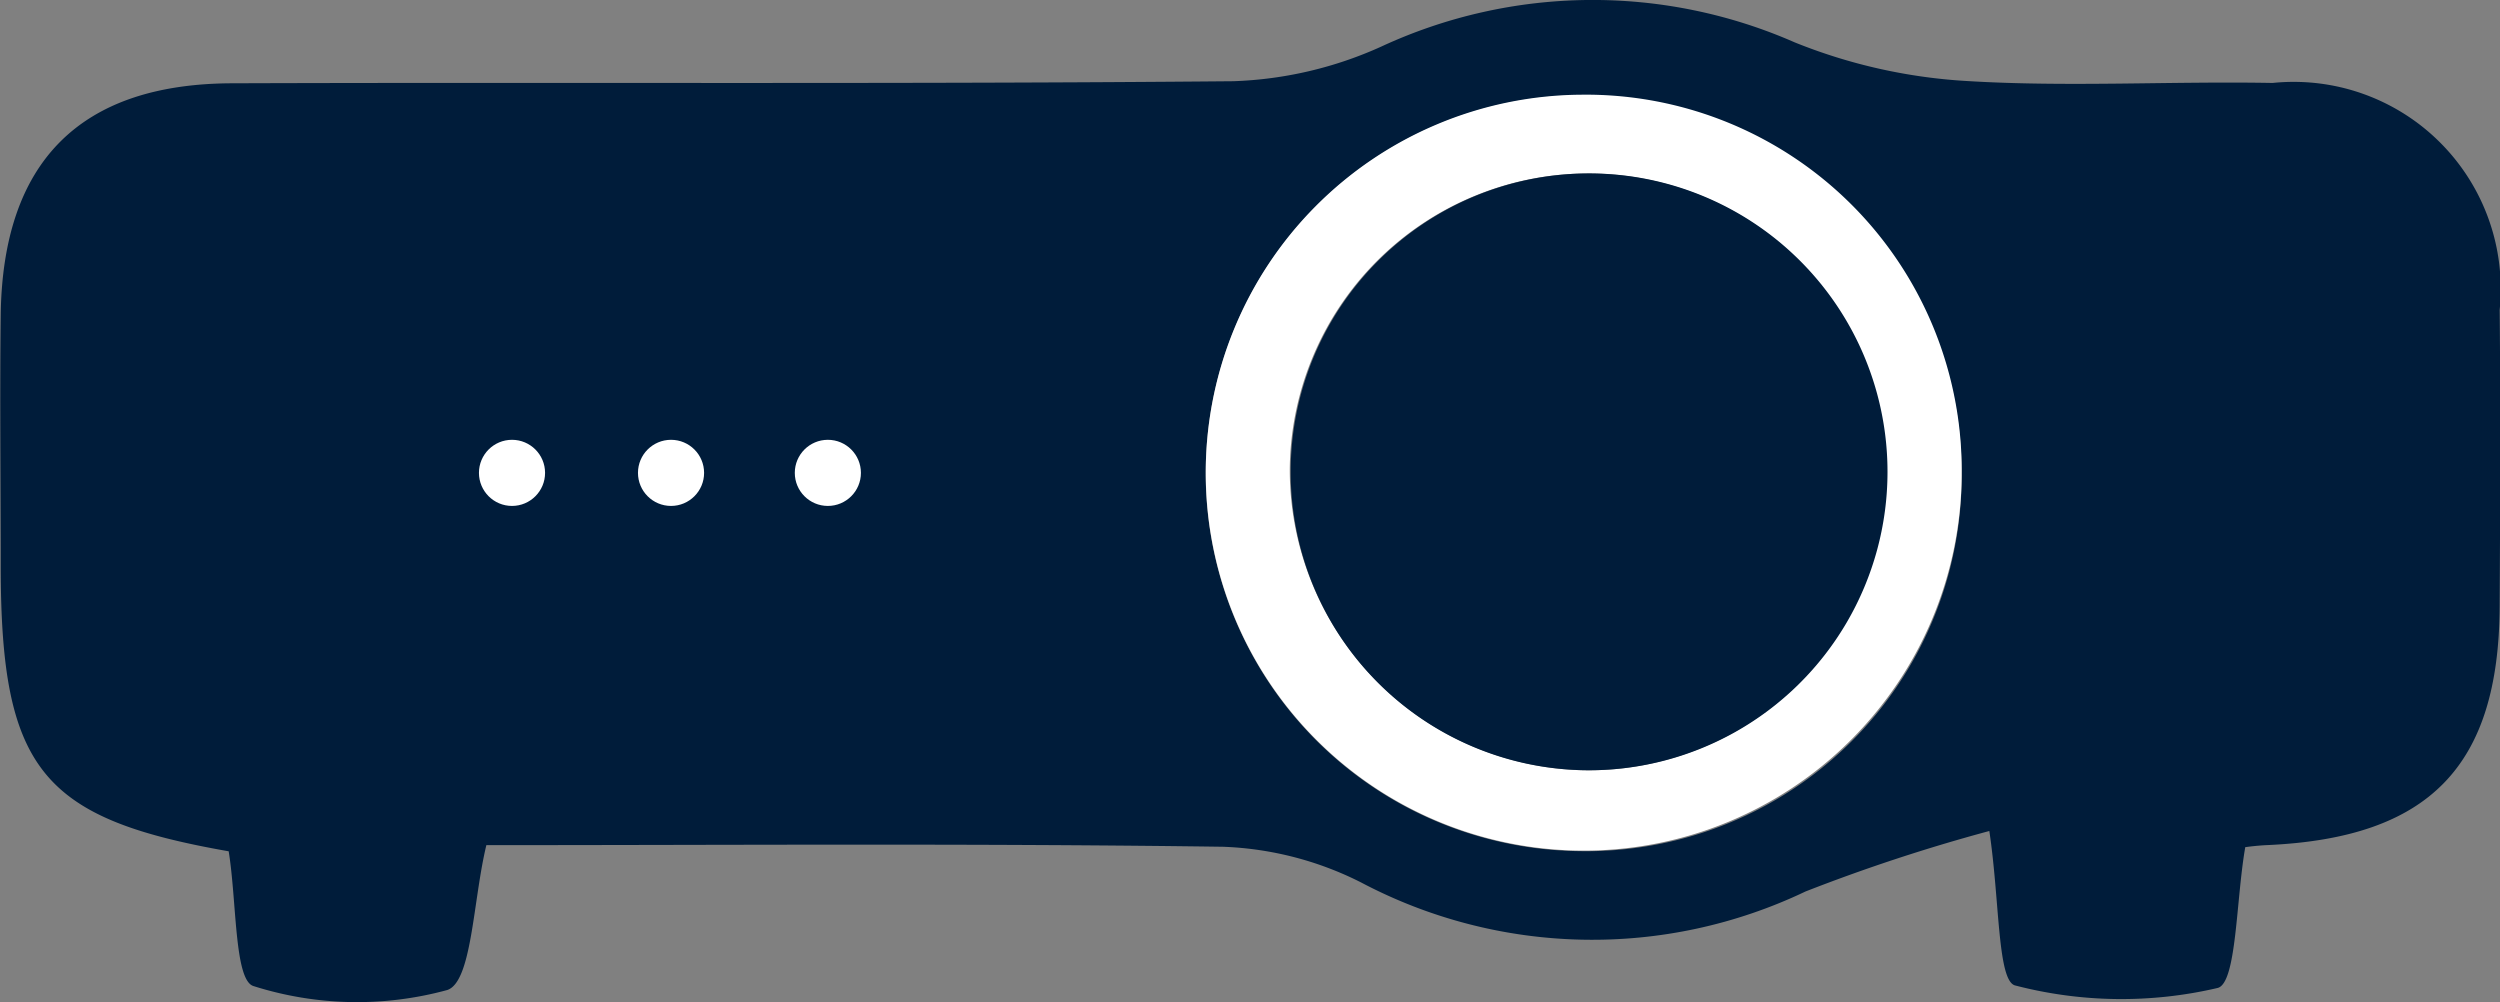 <svg xmlns="http://www.w3.org/2000/svg" width="37.431" height="15.007" viewBox="0 0 37.431 15.007">
  <rect x="0" y="0" width="37.431" height="15.007" fill="#808080" stroke="none"/>
  <g id="Groupe_345" data-name="Groupe 345" transform="translate(-1486.595 -1250.468)">
    <path id="Tracé_404" data-name="Tracé 404" d="M1516.38,1262.91a26.54,26.54,0,0,0-2.753.906,7.409,7.409,0,0,1-6.654-.136,4.975,4.975,0,0,0-2.067-.534c-3.734-.052-7.47-.024-11.029-.024-.2.823-.214,2.048-.586,2.169a5.12,5.12,0,0,1-2.9-.059c-.289-.086-.25-1.268-.372-2.018-2.792-.49-3.411-1.222-3.413-4.26,0-1.26-.015-2.521,0-3.781.033-2.282,1.186-3.451,3.464-3.458,5-.017,10,.015,14.994-.031a5.841,5.841,0,0,0,2.213-.519,7.525,7.525,0,0,1,6.188-.063,8.142,8.142,0,0,0,2.594.58c1.515.091,3.041,0,4.562.028a3.1,3.1,0,0,1,3.4,3.4c.015,1.477.008,2.955,0,4.433-.011,2.4-1.056,3.469-3.477,3.578-.169.007-.338.032-.332.031-.139.791-.128,2.035-.413,2.108a6.316,6.316,0,0,1-3.031-.037C1516.5,1265.16,1516.537,1263.953,1516.38,1262.91Zm-.415-5.332a5.659,5.659,0,1,0-5.757,5.633A5.623,5.623,0,0,0,1515.966,1257.578Z" transform="translate(0)" fill="#001c3a"/>
    <path id="Tracé_405" data-name="Tracé 405" d="M1567.107,1261.595a5.659,5.659,0,1,1-5.7-5.692A5.626,5.626,0,0,1,1567.107,1261.595Zm-5.652,4.423a4.468,4.468,0,1,0-4.408-4.537A4.5,4.5,0,0,0,1561.455,1266.018Z" transform="translate(-51.141 -4.017)" fill="#fff"/>
    <path id="Tracé_406" data-name="Tracé 406" d="M1565.02,1269.36a4.468,4.468,0,0,1,.014-8.935,4.468,4.468,0,1,1-.014,8.935Z" transform="translate(-54.706 -7.36)" fill="#001c3a"/>
    <circle id="Ellipse_67" data-name="Ellipse 67" cx="0.495" cy="0.495" r="0.495" transform="translate(1498.495 1257.053)" fill="#fff"/>
    <circle id="Ellipse_68" data-name="Ellipse 68" cx="0.495" cy="0.495" r="0.495" transform="translate(1496.147 1257.053)" fill="#fff"/>
    <circle id="Ellipse_69" data-name="Ellipse 69" cx="0.495" cy="0.495" r="0.495" transform="translate(1493.766 1257.053)" fill="#fff"/>
  </g>
</svg>
